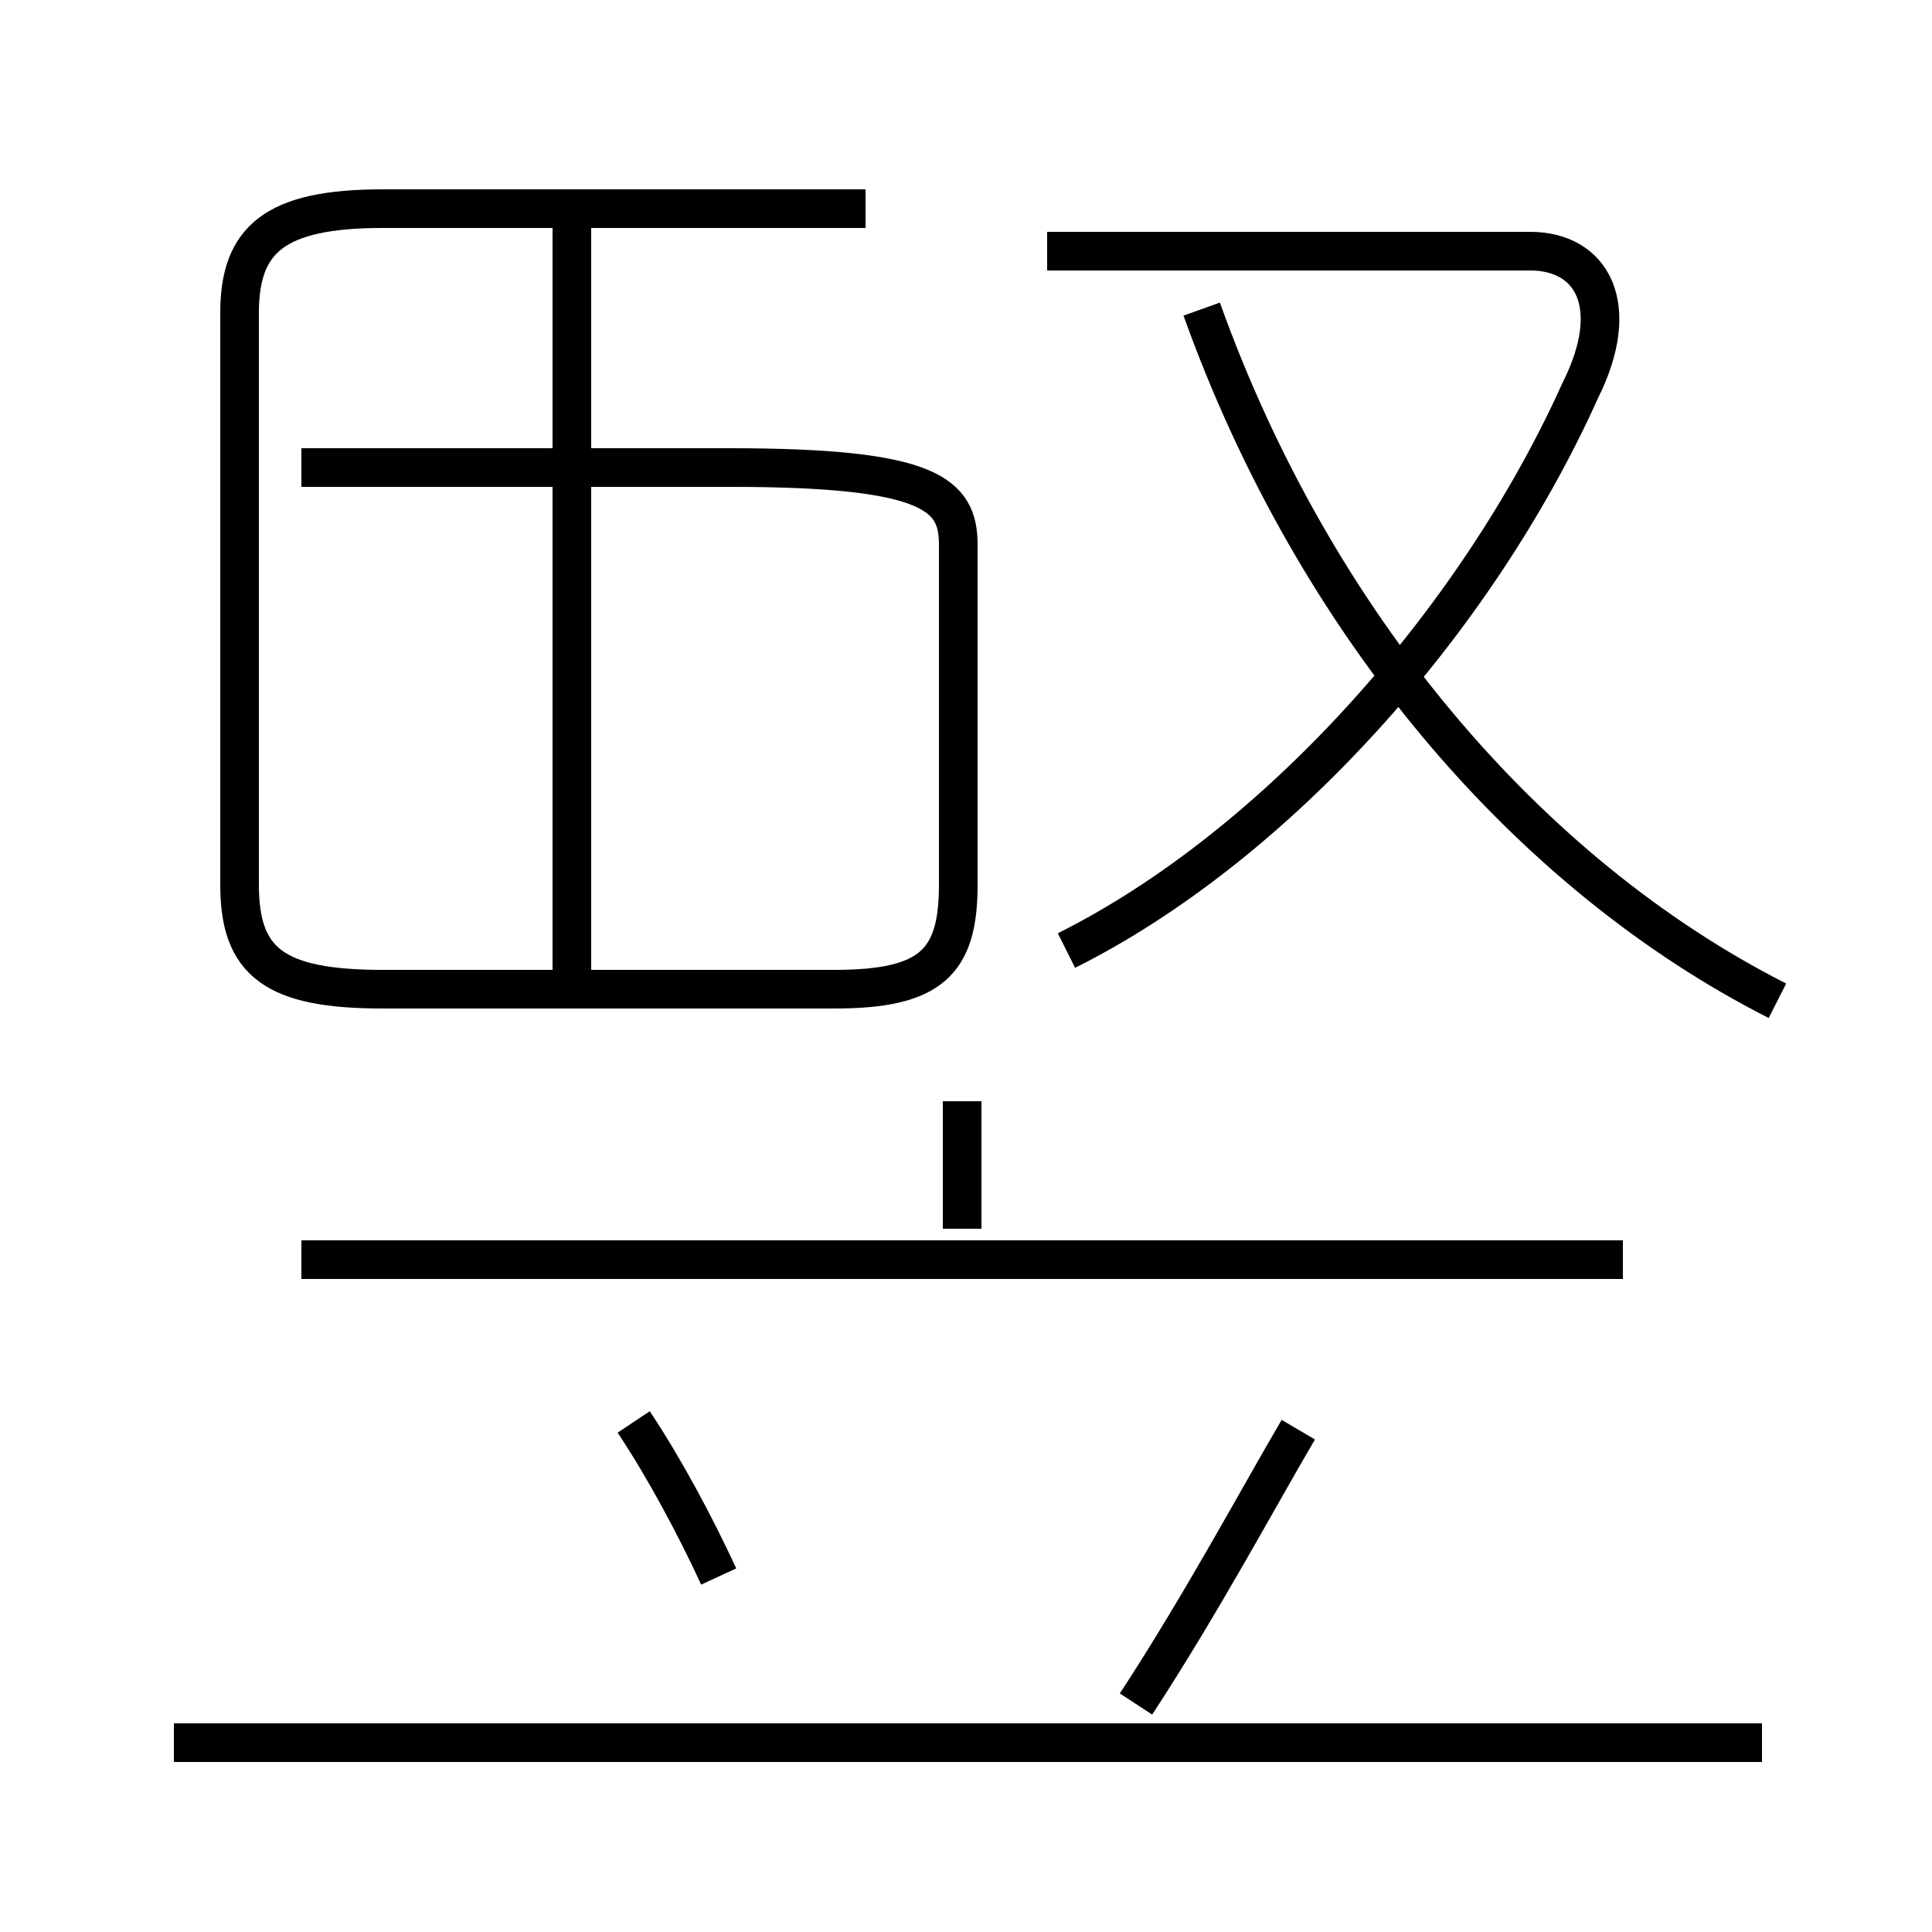 <?xml version='1.0' encoding='utf8'?>
<svg viewBox="0.0 -6.0 50.0 50.0" version="1.1" xmlns="http://www.w3.org/2000/svg">
<rect x="0.0" y="-6.0" width="50.0" height="50.0" fill="#808080" stroke="none"/>
<rect x="-1000" y="-1000" width="2000" height="2000" stroke="white" fill="white"/>
<g style="fill:white;stroke:#000000;  stroke-width:1">
<path d="M 9.9 -18.4 L 21.6 -18.4 C 24.1 -18.4 24.8 -19.1 24.8 -21.1 L 24.8 -29.9 C 24.8 -31.2 24.1 -31.9 18.9 -31.9 L 7.8 -31.9 M 18.6 -3.2 C 18.0 -4.5 17.2 -6.0 16.4 -7.2 M 45.6 1.1 L 4.5 1.1 M 42.0 -11.4 L 7.8 -11.4 M 14.8 -18.4 L 14.8 -38.2 M 29.4 0.1 C 31.1 -2.5 32.6 -5.3 33.6 -7.0 M 24.9 -12.2 L 24.9 -15.5 M 22.4 -38.6 L 9.9 -38.6 C 7.1 -38.6 6.2 -37.8 6.2 -35.9 L 6.2 -21.1 C 6.2 -19.1 7.1 -18.4 9.9 -18.4 L 15.2 -18.4 M 27.6 -19.4 C 33.0 -22.1 38.2 -27.9 40.9 -33.9 C 42.0 -36.1 41.2 -37.5 39.6 -37.5 L 27.1 -37.5 M 46.0 -18.1 C 39.5 -21.4 34.0 -27.9 31.1 -36.0" transform="translate(0.0 38.0)" />
</g>
</svg>
